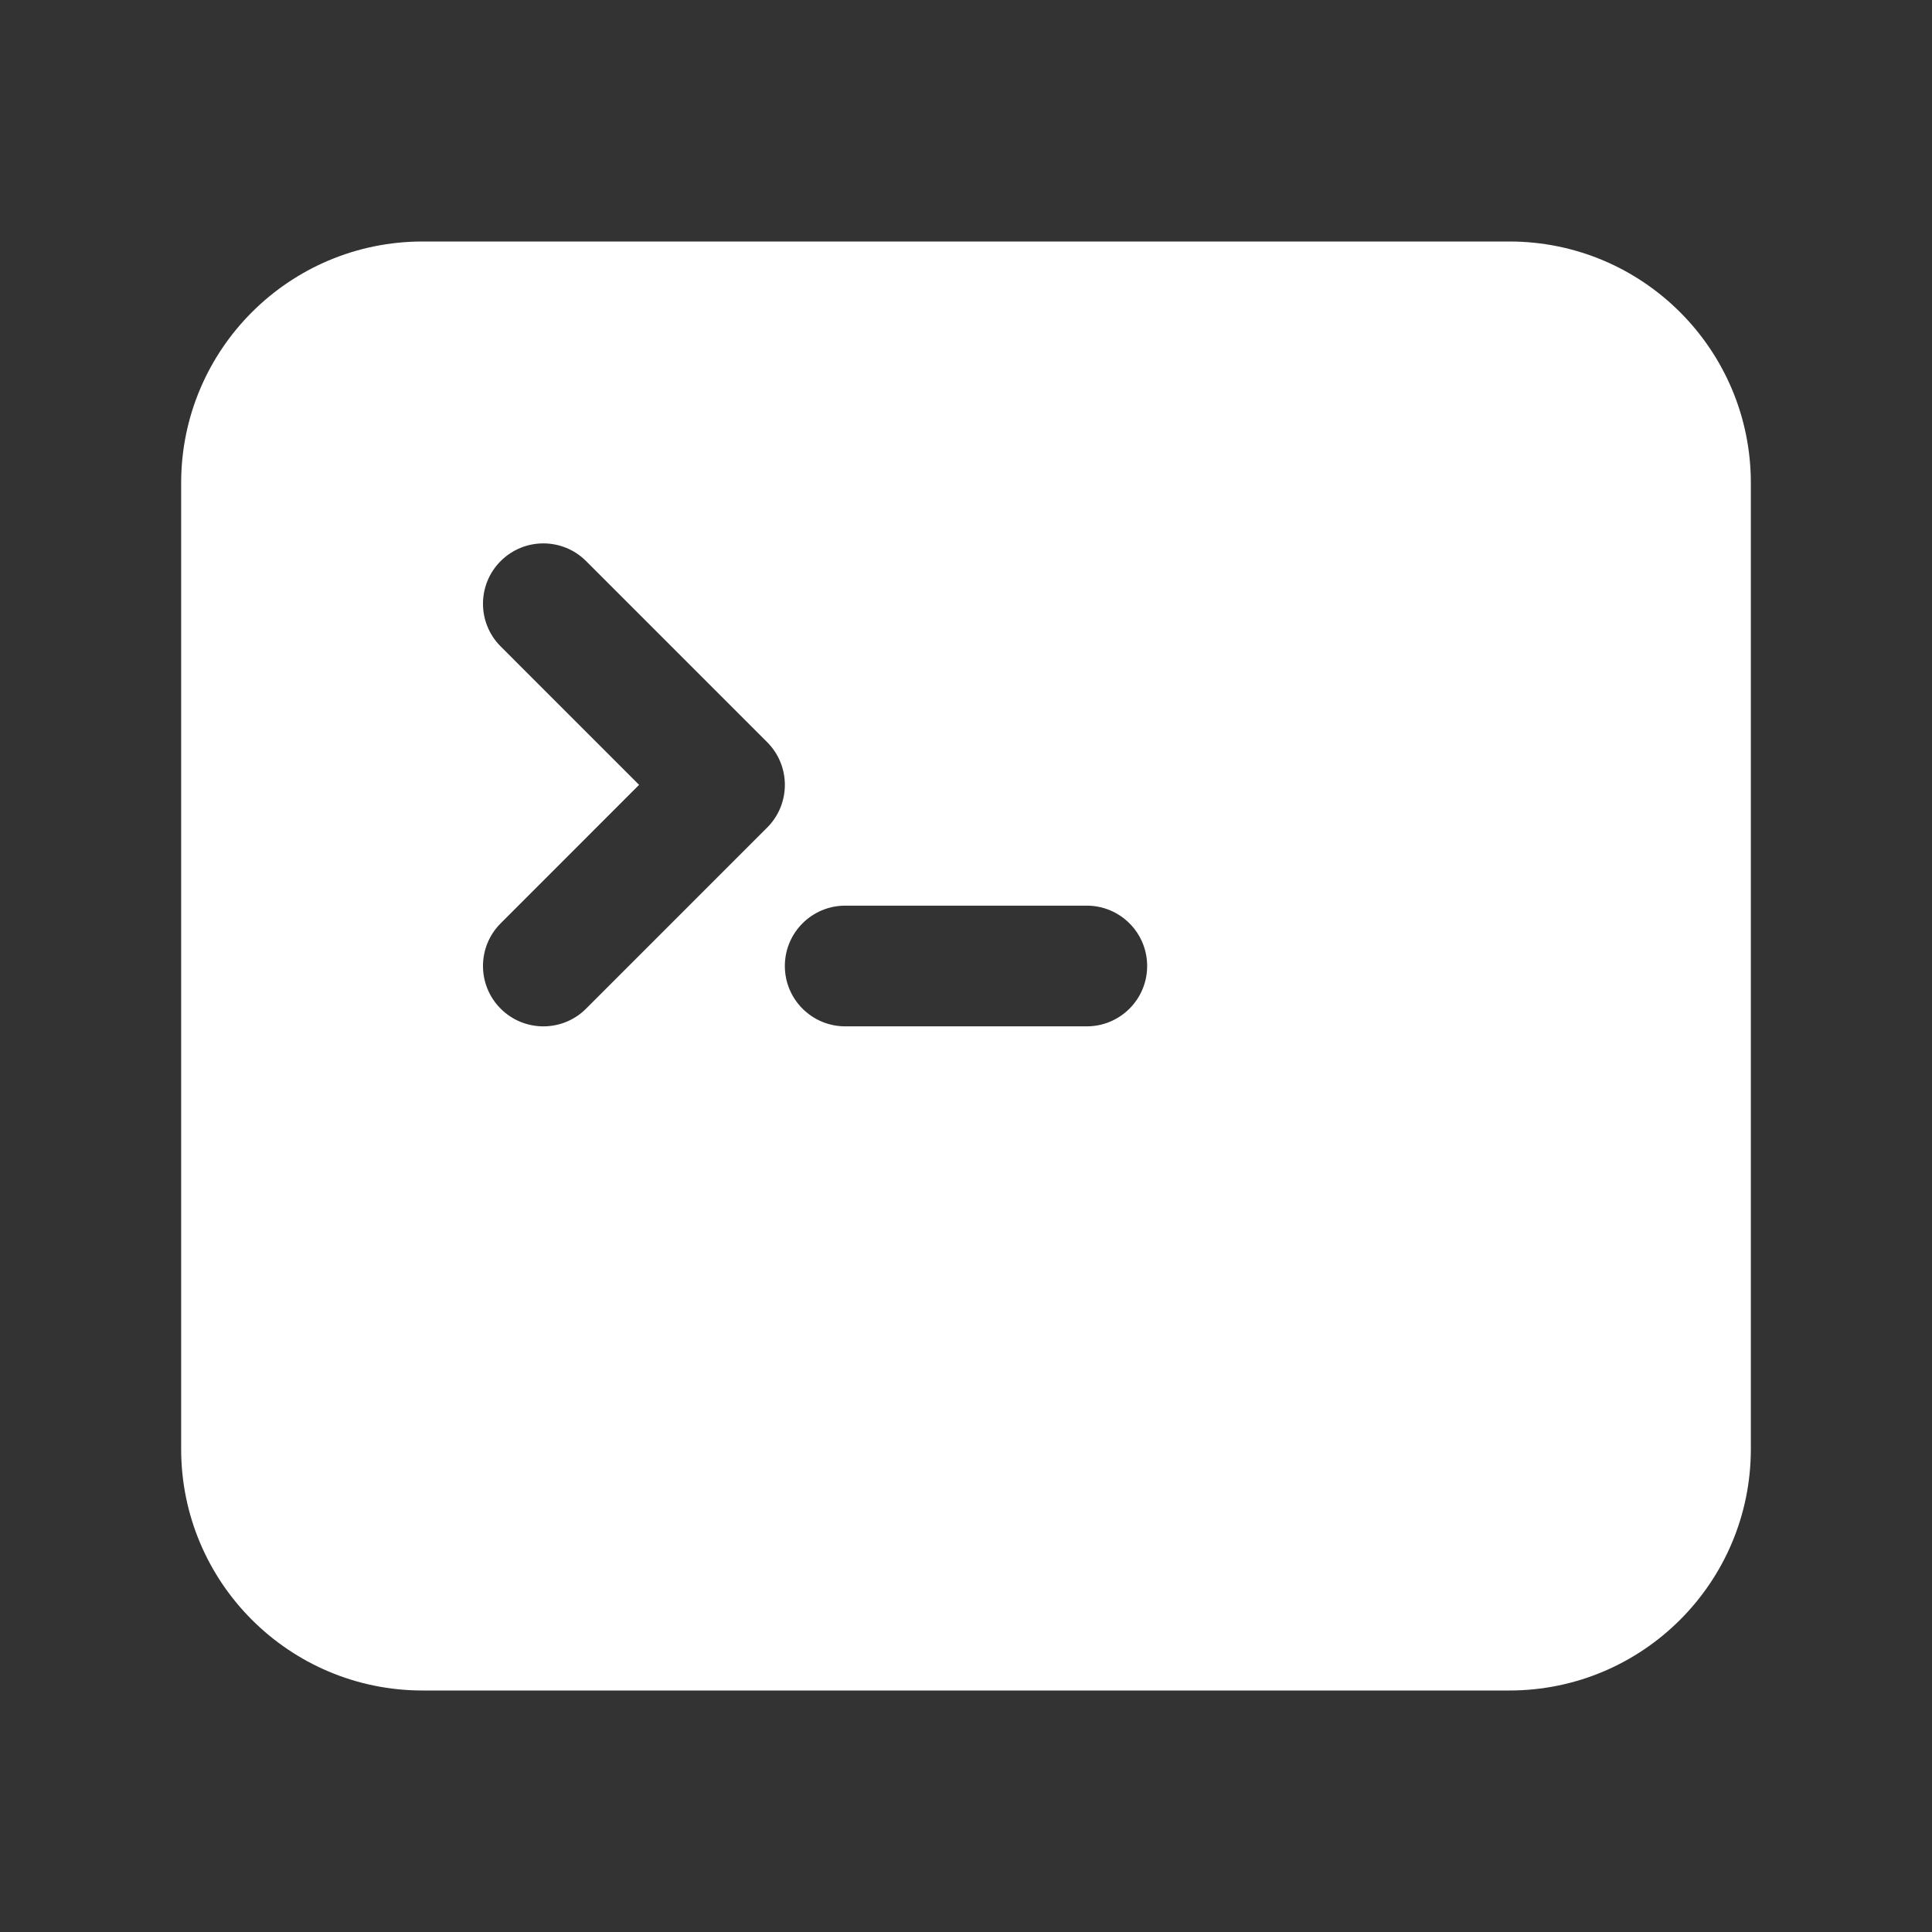 <svg width="34" height="34" viewBox="0 0 34 34" fill="none" xmlns="http://www.w3.org/2000/svg">
<rect x="0" y="0" width="34" height="34" fill="#333333" stroke="none"/>
<g id="Icon">
<path id="Subtract" fill-rule="evenodd" clip-rule="evenodd" d="M3.188 8.5C3.188 6.153 5.09 4.25 7.438 4.25H26.562C28.91 4.25 30.812 6.153 30.812 8.5V25.5C30.812 27.847 28.91 29.75 26.562 29.75H7.438C5.09 29.75 3.188 27.847 3.188 25.5V8.5ZM8.811 9.874C9.226 9.459 9.899 9.459 10.314 9.874L13.501 13.061C13.916 13.476 13.916 14.149 13.501 14.564L10.314 17.751C9.899 18.166 9.226 18.166 8.811 17.751C8.396 17.336 8.396 16.664 8.811 16.249L11.247 13.812L8.811 11.376C8.396 10.961 8.396 10.289 8.811 9.874ZM14.875 15.938C14.288 15.938 13.812 16.413 13.812 17C13.812 17.587 14.288 18.062 14.875 18.062H19.125C19.712 18.062 20.188 17.587 20.188 17C20.188 16.413 19.712 15.938 19.125 15.938H14.875Z" fill="white"/>
</g>
</svg>
